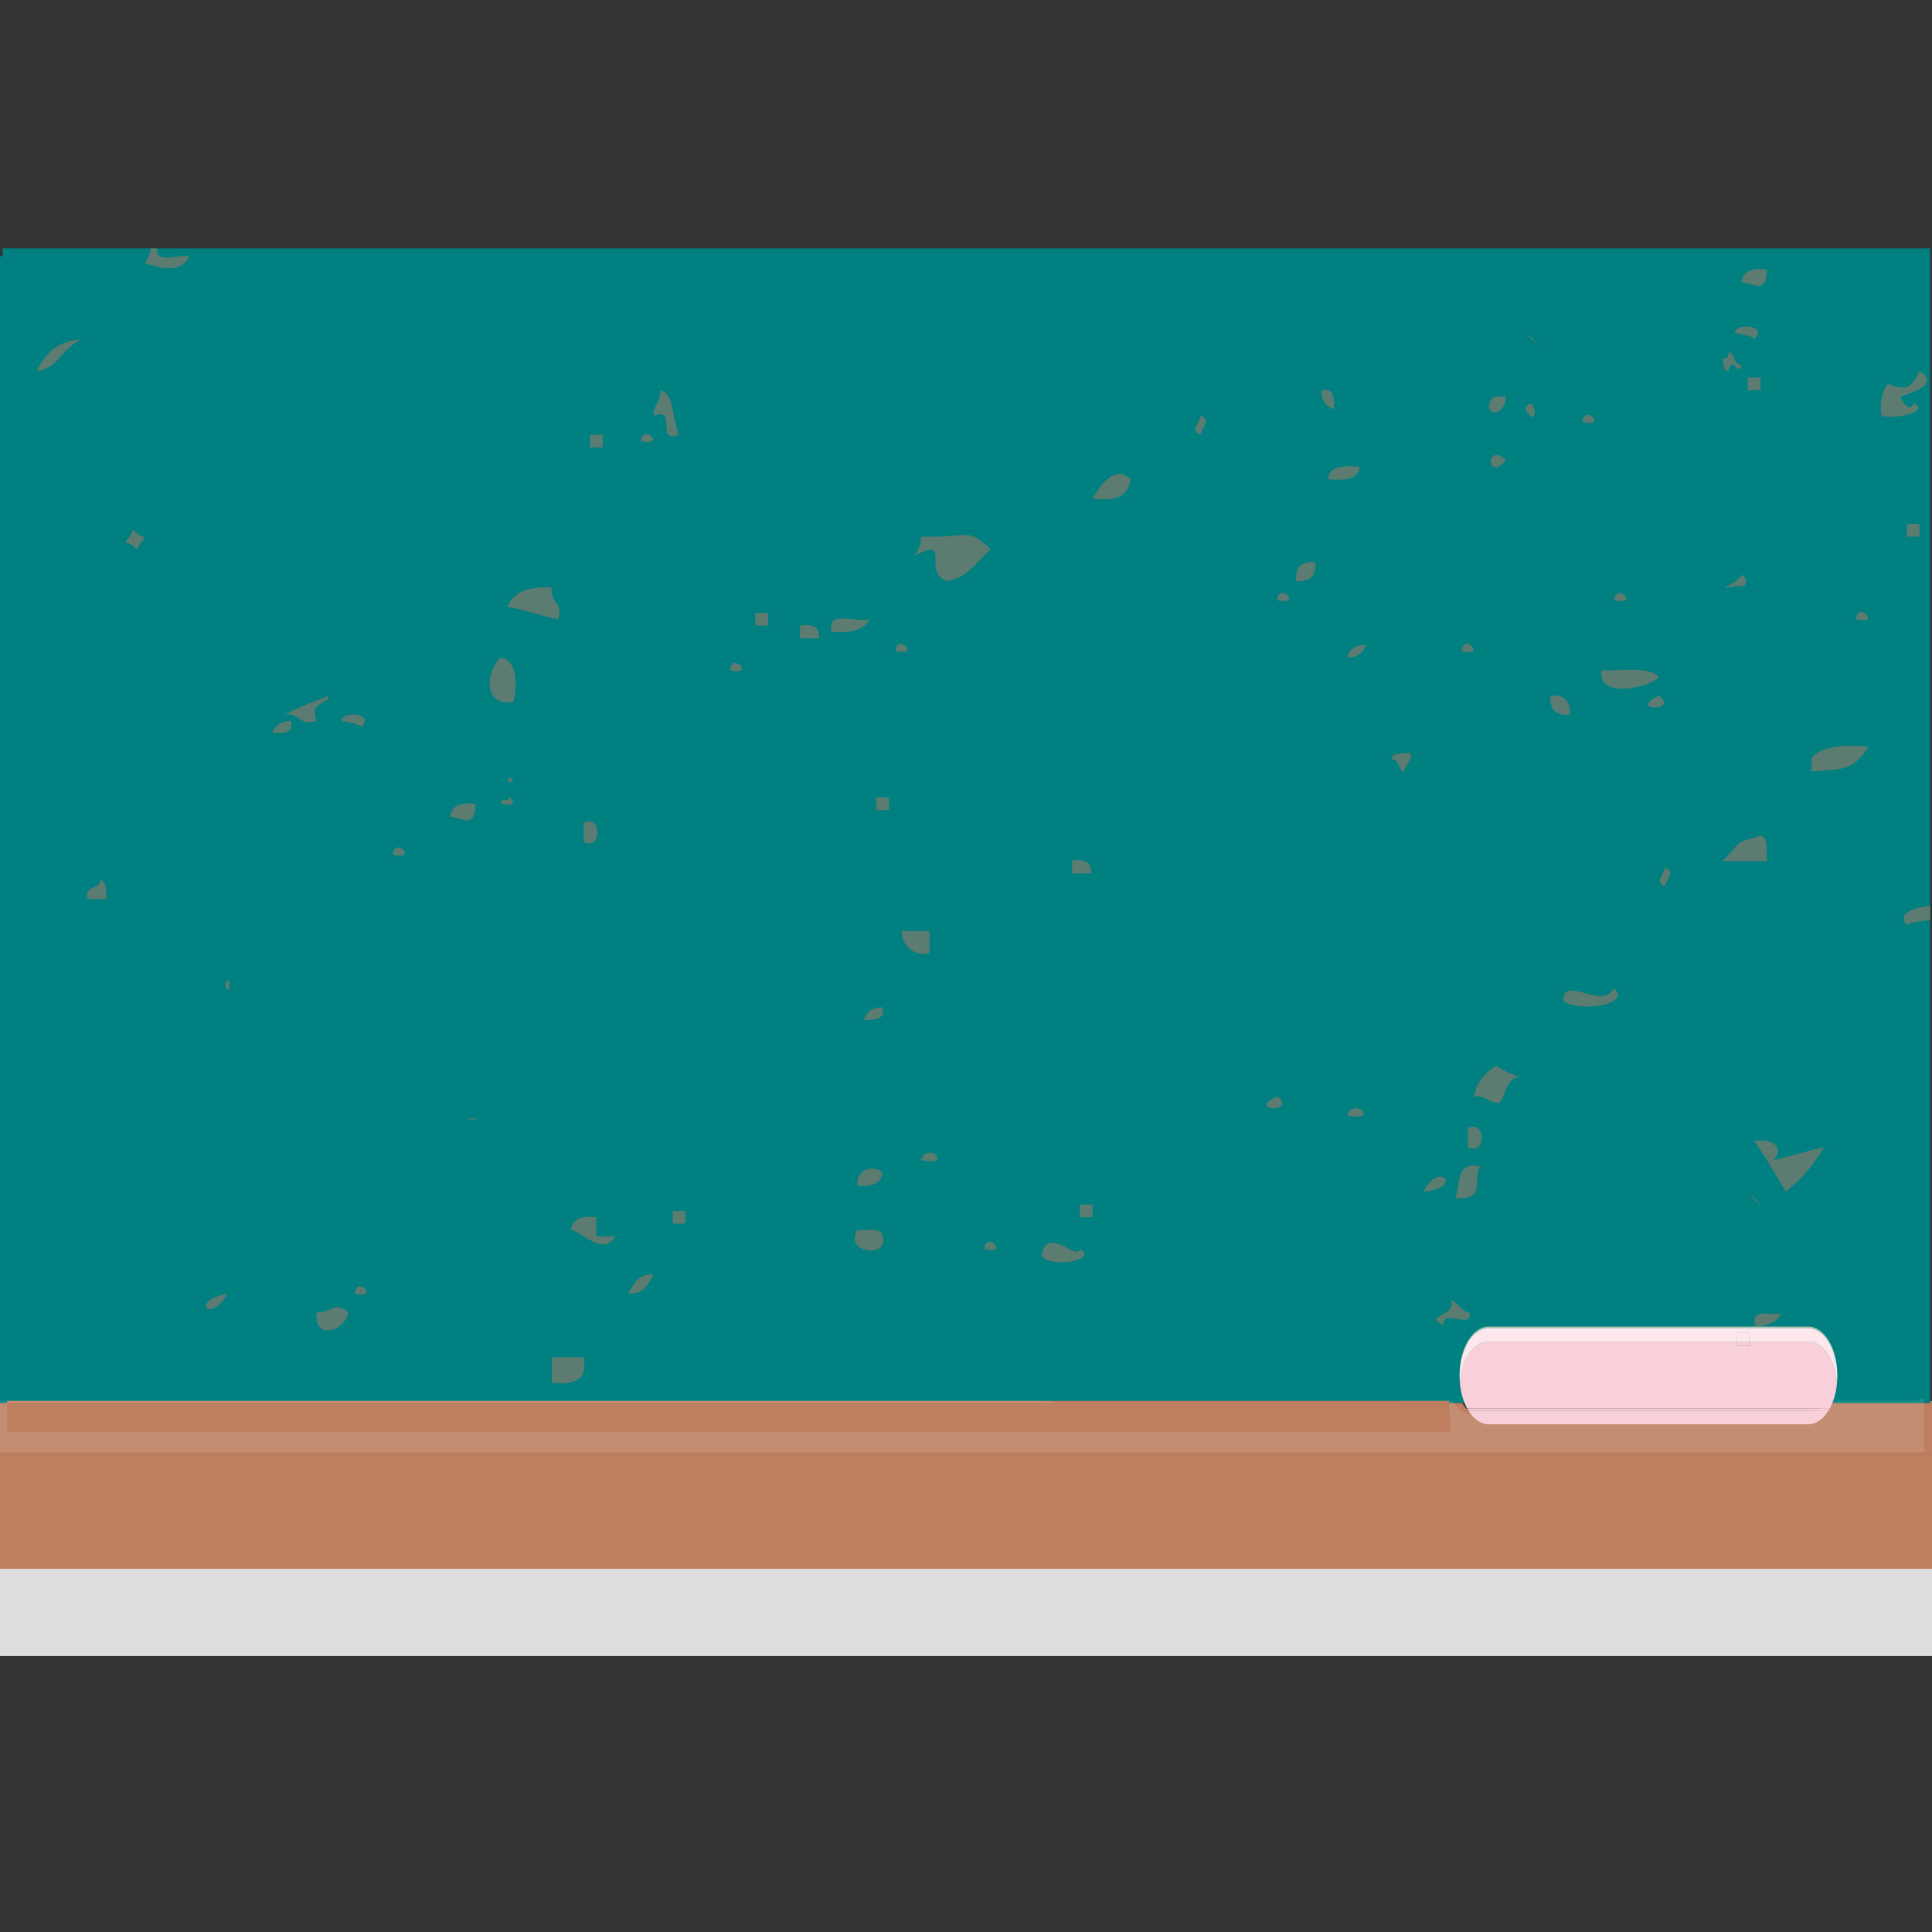 <?xml version="1.0" encoding="UTF-8" standalone="no"?>
<!-- Uploaded to: SVG Repo, www.svgrepo.com, Generator: SVG Repo Mixer Tools -->

<svg
   version="1.1"
   id="_x36_"
   viewBox="0 0 512 512"
   xml:space="preserve"
   sodipodi:docname="chalkBoard.svg"
   inkscape:version="1.3 (0e150ed6c4, 2023-07-21)"
   xmlns:inkscape="http://www.inkscape.org/namespaces/inkscape"
   xmlns:sodipodi="http://sodipodi.sourceforge.net/DTD/sodipodi-0.dtd"
   xmlns="http://www.w3.org/2000/svg"
   xmlns:svg="http://www.w3.org/2000/svg"><rect x="0" y="0" width="512" height="512" fill="#333333" stroke="none"/><defs
   id="defs136" /><sodipodi:namedview
   id="namedview136"
   pagecolor="#ffffff"
   bordercolor="#000000"
   borderopacity="0.25"
   inkscape:showpageshadow="2"
   inkscape:pageopacity="0.0"
   inkscape:pagecheckerboard="0"
   inkscape:deskcolor="#d1d1d1"
   inkscape:zoom="1.4433594"
   inkscape:cx="270.20298"
   inkscape:cy="296.18403"
   inkscape:window-width="1920"
   inkscape:window-height="974"
   inkscape:window-x="-11"
   inkscape:window-y="-11"
   inkscape:window-maximized="1"
   inkscape:current-layer="g136" />&#10;<g
   id="g136"
   transform="translate(0.693,65.819)">&#10;	<rect
   style="fill:#008080"
   width="510.811"
   height="306.011"
   id="rect1"
   x="0"
   y="0" />&#10;	<path
   style="fill:#008080;fill-opacity:1"
   d="m 39.524,2.078 v 0.489 c -0.21,3.707 6.015,0.77 8.464,1.679 -2.238,4.476 -7.484,3.217 -11.821,1.679 0.769,-1.049 1.469,-2.168 1.678,-3.847 H -1.464 V 308.089 h 1.189 v -0.56 H 276.639 c -0.49,-0.979 -0.979,-2.028 -1.259,-3.218 -0.14,-0.42 -0.28,-0.909 -0.28,-1.329 -0.21,-0.769 -0.28,-1.539 -0.35,-2.448 v -0.07 c -0.07,-0.63 -0.07,-1.119 -0.07,-1.749 v -0.21 c 0,-6.995 3.427,-12.66 7.694,-12.66 h 70.715 0.21 13.709 c 4.267,0 7.764,5.666 7.764,12.66 0,0.07 -0.07,0.14 -0.07,0.14 0.07,0.14 0.07,0.21 0.07,0.35 0,3.288 -0.769,6.225 -2.028,8.534 h 12.73 c -0.49,-0.979 -0.979,-2.028 -1.259,-3.218 -0.14,-0.42 -0.28,-0.909 -0.28,-1.329 -0.21,-0.769 -0.28,-1.539 -0.35,-2.448 v -0.07 c -0.07,-0.63 -0.07,-1.119 -0.07,-1.749 v -0.21 c 0,-6.995 3.427,-12.66 7.694,-12.66 h 84.634 c 4.266,0 7.764,5.666 7.764,12.66 0,0.07 -0.07,0.14 -0.07,0.14 0,0.14 0.07,0.21 0.07,0.35 0,3.288 -0.769,6.225 -2.028,8.534 h 27.768 v -127.37 c -2.378,0.21 -4.616,0.35 -6.155,1.119 -2.658,-2.658 1.189,-4.407 6.155,-5.036 V 2.078 Z m 18.606,276.983 c -4.267,8.114 -10.353,2.029 0,0 z m 25.39,9.583 c -0.35,-0.21 -0.7,-0.42 -0.979,-0.769 z m 69.036,10.632 c -0.28,1.469 -1.119,2.448 -2.378,3.008 -0.629,0.21 -1.329,0.42 -2.168,0.49 -1.189,0.14 -2.518,0.07 -3.917,-0.07 v -6.785 z m 117.997,-13.08 c -0.14,0.28 -0.14,0.699 0,1.259 -0.56,-0.28 -0.979,-0.42 -1.259,-0.63 z M 466.051,7.674 c -0.21,6.225 -2.378,4.197 -6.715,3.357 0.42,-3.008 2.867,-3.847 6.715,-3.357 z m 40.498,70.784 h -3.357 v -3.357 h 3.357 z m -5.106,-37.071 c 0.629,1.888 3.008,4.267 3.427,1.679 l 1.679,-8.464 c 6.015,3.498 -2.868,6.016 -5.106,6.785 z"
   id="path1"
   sodipodi:nodetypes="ccccccccccccccsssccsscsccccccssssscscccccccccccccccccccccccccccccccccccc" />&#10;	<path
   style="fill:#5c7b71"
   d="m 135.423,140.448 c -0.501,-0.091 -0.951,-0.157 -1.377,-0.212 v 1.526 c 0.482,-0.3 0.952,-0.723 1.377,-1.314 z"
   id="path2" />&#10;	<path
   style="fill:#5c7b71"
   d="m 37.651,76.384 c -1.687,0 -2.011,-1.372 -3.382,-1.688 0.019,1.688 -1.345,2.008 -1.672,3.371 1.691,-0.019 2.007,1.375 3.367,1.699 0,-1.717 1.359,-2.023 1.687,-3.382 z"
   id="path3" />&#10;	<path
   style="fill:#5c7b71"
   d="m 132.27,146.209 c -0.101,0.268 -0.182,0.577 -0.21,0.988 4.391,1.001 3.412,-1.245 1.986,-1.811 v 0.822 h -1.776 z"
   id="path4" />&#10;	<path
   style="fill:#5c7b71"
   d="m 192.741,111.79 c 6.998,1.613 0.358,-5.051 0,0 z"
   id="path5" />&#10;	<path
   style="fill:#5c7b71"
   d="m 202.858,96.618 c -1.118,0 -2.249,0 -3.367,0 0,1.108 0,2.249 0,3.36 1.118,0 2.249,0 3.367,0 0,-1.111 0,-2.252 0,-3.36 z"
   id="path6" />&#10;	<path
   style="fill:#5c7b71"
   d="m 285.477,265.193 c -0.426,3.401 -8.939,-6.603 -10.117,1.691 1.612,3.529 15.541,1.33 10.117,-1.691 z"
   id="path7" />&#10;	<path
   style="fill:#5c7b71"
   d="m 298.954,61.212 c -4.335,-4.137 -8.094,1.8 -10.121,5.051 6.072,1.013 9.526,-0.606 10.121,-5.051 z"
   id="path8" />&#10;	<path
   style="fill:#5c7b71"
   d="m 285.477,256.763 c 1.122,0 2.249,0 3.356,0 0,-1.122 0,-2.245 0,-3.367 -1.108,0 -2.234,0 -3.356,0 0,1.122 0,2.245 0,3.367 z"
   id="path9" />&#10;	<path
   style="fill:#5c7b71"
   d="m 383.676,278.681 c 2.23,4.227 -7.857,4.095 -1.683,6.738 -1.209,-4.58 7.951,1.213 6.735,-3.367 -2.412,-0.402 -2.838,-2.764 -5.052,-3.371 z"
   id="path10" />&#10;	<path
   style="fill:#5c7b71"
   d="m 229.851,98.291 c -3.488,1.032 -11.715,-2.723 -10.121,3.379 4.843,0.342 8.553,-0.426 10.121,-3.379 z"
   id="path11" />&#10;	<path
   style="fill:#5c7b71"
   d="m 233.218,201.133 c -2.912,-0.087 -4.332,1.299 -5.07,3.382 2.663,-0.184 5.854,0.207 5.07,-3.382 z"
   id="path12" />&#10;	<path
   style="fill:#5c7b71"
   d="m 234.898,145.502 c -1.119,0 -2.246,0 -3.383,0 0,1.119 0,2.238 0,3.368 1.137,0 2.263,0 3.383,0 0,-1.13 0,-2.248 0,-3.368 z"
   id="path13" />&#10;	<path
   style="fill:#5c7b71"
   d="m 211.307,99.979 c 0,1.118 0,2.253 0,3.382 1.669,0 3.352,0 5.05,0 0.212,-3.028 -1.668,-3.952 -5.05,-3.382 z"
   id="path14" />&#10;	<path
   style="fill:#5c7b71"
   d="m 236.585,106.721 c 6.998,1.627 0.343,-5.051 0,0 z"
   id="path15" />&#10;	<path
   style="fill:#5c7b71"
   d="m 250.066,88.166 c 5.944,-0.776 8.128,-5.348 11.808,-8.399 -6.622,-6.147 -5.276,-2.927 -18.554,-3.383 0.09,2.313 -0.784,3.703 -1.684,5.047 10.148,-4.965 1.891,3.578 8.43,6.735 z"
   id="path16" />&#10;	<path
   style="fill:#5c7b71"
   d="m 153.927,278.679 c 0.229,0.012 0.459,0.023 0.643,0.036 -0.177,0 -0.365,-0.016 -0.588,-0.034 -0.02,-10e-4 -0.035,-10e-4 -0.055,-0.002 z"
   id="path17" />&#10;	<path
   style="fill:#5c7b71"
   d="m 153.927,278.679 c -0.376,-0.019 -0.786,-0.038 -1.245,-0.054 0.379,0.014 0.791,0.026 1.245,0.054 z"
   id="path18" />&#10;	<path
   style="fill:#5c7b71"
   d="m 145.545,293.868 c 0,2.242 0,4.471 0,6.739 5.762,0.693 9.601,-0.52 8.437,-6.739 -2.829,0 -5.631,0 -8.437,0 z"
   id="path19" />&#10;	<path
   style="fill:#5c7b71"
   d="m 159.029,49.407 c -1.119,0 -2.226,0 -3.367,0 0,1.13 0,2.249 0,3.371 1.141,0 2.248,0 3.367,0 0,-1.123 0,-2.241 0,-3.371 z"
   id="path20" />&#10;	<path
   style="fill:#5c7b71"
   d="m 165.779,276.997 c 4.211,0.286 5.288,-2.583 6.758,-5.051 -4.227,-0.293 -5.278,2.588 -6.758,5.051 z"
   id="path21" />&#10;	<path
   style="fill:#5c7b71"
   d="m 169.15,51.109 c 7.002,1.59 0.34,-5.066 0,0 z"
   id="path22" />&#10;	<path
   style="fill:#5c7b71"
   d="m 153.982,152.234 c 0,1.699 0,3.383 0,5.07 4.919,2.478 4.919,-7.549 0,-5.07 z"
   id="path23" />&#10;	<path
   style="fill:#5c7b71"
   d="m 177.584,258.458 c 1.126,0 2.249,0 3.352,0 0,-1.137 0,-2.245 0,-3.367 -1.103,0 -2.226,0 -3.352,0 0,1.122 0,2.23 0,3.367 z"
   id="path24" />&#10;	<path
   style="fill:#5c7b71"
   d="m 179.267,49.407 c -2.331,-6.064 -1.032,-10.735 -5.066,-11.805 0.388,3.183 -1.895,3.725 -1.665,6.754 6.393,-2.483 0.321,7.537 6.731,5.051 z"
   id="path25" />&#10;	<path
   style="fill:#5c7b71"
   d="m 162.412,261.825 c -1.68,0 -3.383,0 -5.063,0 0,-1.679 0,-3.367 0,-5.062 -3.846,-0.456 -6.339,0.41 -6.738,3.383 3.077,0.428 8.32,7.178 11.801,1.679 z"
   id="path26" />&#10;	<path
   style="fill:#5c7b71"
   d="m 83.179,282.052 c -0.535,7.902 7.782,4.52 8.419,0 -3.205,-3.149 -4.227,-0.176 -8.419,0 z"
   id="path27" />&#10;	<path
   style="fill:#5c7b71"
   d="m 20.796,24.117 c -6.381,0.369 -9.602,3.887 -11.801,8.437 6.083,-0.93 5.45,-4.907 11.801,-8.437 z"
   id="path28" />&#10;	<path
   style="fill:#5c7b71"
   d="m 149.368,278.474 c -1.386,-0.06 -1.932,-0.067 0,0 z"
   id="path29" />&#10;	<path
   style="fill:#5c7b71"
   d="m 103.403,160.667 c 6.998,1.612 0.35,-5.051 0,0 z"
   id="path30" />&#10;	<path
   style="fill:#5c7b71"
   d="m 94.965,126.944 c 4.061,-4.041 -5.526,-4.358 -5.055,-1.665 -0.026,-0.117 5.703,1.032 5.055,1.665 z"
   id="path31" />&#10;	<path
   style="fill:#5c7b71"
   d="m 93.293,276.997 c 7.01,1.612 0.346,-5.05 0,0 z"
   id="path32" />&#10;	<path
   style="fill:#5c7b71"
   d="m 135.423,120.209 c 1.086,-5.232 0.818,-10.901 -3.363,-11.786 -3.646,2.953 -5.352,13.094 3.363,11.786 z"
   id="path33" />&#10;	<path
   style="fill:#5c7b71"
   d="m 145.545,89.868 c -6.001,-0.369 -10.088,1.146 -11.79,5.055 4.712,0.896 8.762,2.479 13.477,3.367 1.398,-4.76 -2.377,-4.357 -1.687,-8.422 z"
   id="path34" />&#10;	<path
   style="fill:#5c7b71"
   d="m 125.66,230.542 h -2.443 c 1.132,0.521 1.968,0.426 2.443,0 z"
   id="path35" />&#10;	<path
   style="fill:#5c7b71"
   d="m 118.571,150.55 c 4.282,0.874 6.543,2.882 6.754,-3.352 -3.861,-0.49 -6.339,0.402 -6.754,3.352 z"
   id="path36" />&#10;	<path
   style="fill:#5c7b71"
   d="M 49.458,2.19 C 47.211,6.613 41.98,5.42 37.645,3.875 38.382,2.787 39.084,1.663 39.277,0.013 h 1.685 c 0.018,0.158 0.035,0.334 0.053,0.509 -0.264,3.651 6.003,0.755 8.443,1.668 z"
   id="path37" />&#10;	<path
   style="fill:#5c7b71"
   d="m 27.534,172.472 c -0.268,-1.977 0.294,-4.783 -1.672,-5.062 -0.158,2.655 -4.309,1.326 -3.379,5.062 1.676,0 3.379,0 5.051,0 z"
   id="path38" />&#10;	<path
   style="fill:#5c7b71"
   d="m 59.574,276.997 c -10.359,1.997 -4.226,8.114 0,0 z"
   id="path39" />&#10;	<path
   style="fill:#5c7b71"
   d="m 83.179,125.279 c -1.94,-5.307 2.641,-4.11 3.363,-6.739 -4.061,1.552 -8.166,3.055 -11.797,5.04 4.061,-0.677 3.658,3.085 8.434,1.699 z"
   id="path40" />&#10;	<path
   style="fill:#5c7b71"
   d="m 76.441,125.279 c -2.798,-0.105 -4.222,1.202 -4.977,3.146 h 3.011 c 1.443,-0.263 2.44,-0.971 1.966,-3.146 z"
   id="path41" />&#10;	<path
   style="fill:#5c7b71"
   d="m 60.055,196.715 v -2.958 c -1.426,0.868 -1.426,2.085 0,2.958 z"
   id="path42" />&#10;	<path
   style="fill:#5c7b71"
   d="m 226.468,260.146 c -3.601,6.188 8.58,7.605 6.75,1.679 -0.312,-2.497 -4.069,-1.544 -6.75,-1.679 z"
   id="path43" />&#10;	<path
   style="fill:#5c7b71"
   d="m 226.468,248.344 c 3.838,0.456 6.332,-0.404 6.75,-3.371 -1.985,-2.14 -6.998,-1.344 -6.75,3.371 z"
   id="path44" />&#10;	<path
   style="fill:#5c7b71"
   d="m 260.172,265.193 c 7.006,1.612 0.354,-5.047 0,0 z"
   id="path45" />&#10;	<path
   style="fill:#5c7b71"
   d="m 317.505,49.407 c 0.237,-1.996 2.994,-3.827 0,-5.051 -0.249,1.984 -3.014,3.823 0,5.051 z"
   id="path46" />&#10;	<path
   style="fill:#5c7b71"
   d="m 337.74,224.738 c -8.671,4.061 5.793,4.355 0,0 z"
   id="path47" />&#10;	<path
   style="fill:#5c7b71"
   d="m 243.32,241.591 c 8.953,1.849 2.004,-5.108 0,0 z"
   id="path48" />&#10;	<path
   style="fill:#5c7b71"
   d="m 238.265,180.91 c -0.011,4.57 4.201,6.827 7.344,5.838 v -5.838 c -2.445,0 -4.898,0 -7.344,0 z"
   id="path49" />&#10;	<path
   style="fill:#5c7b71"
   d="m 438.882,113.475 c -2.802,-2.821 -9.895,-1.345 -15.172,-1.684 -1.175,8.467 14.626,3.868 15.172,1.684 z"
   id="path50" />&#10;	<path
   style="fill:#5c7b71"
   d="m 415.299,123.58 c 0.29,-3.676 -1.394,-5.348 -5.073,-5.04 -0.309,3.661 1.375,5.345 5.073,5.04 z"
   id="path51" />&#10;	<path
   style="fill:#5c7b71"
   d="m 405.174,24.117 c 5.127,4.61 -4.606,-5.123 0,0 z"
   id="path52" />&#10;	<path
   style="fill:#5c7b71"
   d="m 388.304,233.168 c 0,1.672 0,3.371 0,5.055 4.919,2.486 4.919,-7.533 0,-5.055 z"
   id="path53" />&#10;	<path
   style="fill:#5c7b71"
   d="m 418.652,46.043 c 6.998,1.609 0.347,-5.07 0,0 z"
   id="path54" />&#10;	<path
   style="fill:#5c7b71"
   d="m 403.491,42.661 c 4.181,6.588 2.452,-5.59 0,0 z"
   id="path55" />&#10;	<path
   style="fill:#5c7b71"
   d="m 389.995,224.738 c 3.183,-0.369 3.718,1.906 6.746,1.695 1.818,-2.298 1.539,-6.639 5.475,-6.812 -2.277,-0.727 -4.434,-1.704 -6.47,-2.935 -2.948,1.707 -5.597,5.139 -5.751,8.052 z"
   id="path56" />&#10;	<path
   style="fill:#5c7b71"
   d="m 427.097,93.236 c 6.998,1.612 0.324,-5.051 0,0 z"
   id="path57" />&#10;	<path
   style="fill:#5c7b71"
   d="m 440.57,169.104 c 0.237,-1.989 3.009,-3.827 0,-5.047 -0.233,1.996 -2.998,3.805 0,5.047 z"
   id="path58" />&#10;	<path
   style="fill:#5c7b71"
   d="m 438.882,118.54 c -8.67,4.065 5.809,4.343 0,0 z"
   id="path59" />&#10;	<path
   style="fill:#5c7b71"
   d="m 413.593,199.449 c 3.785,2.953 18.246,1.303 13.504,-3.387 -3.251,6.016 -13.485,-3.763 -13.504,3.387 z"
   id="path60" />&#10;	<path
   style="fill:#5c7b71"
   d="m 347.861,83.134 c -3.695,-0.316 -5.378,1.371 -5.066,5.032 3.676,0.312 5.359,-1.356 5.066,-5.032 z"
   id="path61" />&#10;	<path
   style="fill:#5c7b71"
   d="m 398.44,56.142 c -5.687,-5.111 -5.127,6.237 0,0 z"
   id="path62" />&#10;	<path
   style="fill:#5c7b71"
   d="m 371.451,138.745 c 0.102,-2.151 2.155,-2.316 1.684,-5.047 -1.978,0.263 -4.773,-0.298 -5.051,1.687 2.215,0.023 1.552,2.969 3.367,3.36 z"
   id="path63" />&#10;	<path
   style="fill:#5c7b71"
   d="m 351.228,61.212 c 4.177,0.256 8.17,0.312 8.418,-3.364 -4.177,-0.253 -8.165,-0.313 -8.418,3.364 z"
   id="path64" />&#10;	<path
   style="fill:#5c7b71"
   d="m 352.912,42.661 c -0.162,-2.633 0.222,-5.835 -3.383,-5.059 -0.09,2.9 1.304,4.332 3.383,5.059 z"
   id="path65" />&#10;	<path
   style="fill:#5c7b71"
   d="m 386.635,106.721 c 6.991,1.627 0.343,-5.051 0,0 z"
   id="path66" />&#10;	<path
   style="fill:#5c7b71"
   d="m 398.44,39.29 c -1.138,0 -2.26,0 -3.383,0 -3.74,4.979 2.953,6.117 3.383,0 z"
   id="path67" />&#10;	<path
   style="fill:#5c7b71"
   d="m 384.936,251.708 c 8.847,0.686 4.226,-5.71 6.734,-8.415 -6.67,-1.642 -5.227,4.859 -6.734,8.415 z"
   id="path68" />&#10;	<path
   style="fill:#5c7b71"
   d="m 504.638,76.384 c 1.122,0 2.241,0 3.367,0 0,-1.146 0,-2.245 0,-3.367 -1.126,0 -2.245,0 -3.367,0 0,1.122 0,2.221 0,3.367 z"
   id="path69" />&#10;	<path
   style="fill:#5c7b71"
   d="m 504.631,179.213 c 1.562,-0.755 3.827,-0.913 6.179,-1.159 v -3.914 c -4.932,0.649 -8.812,2.37 -6.179,5.073 z"
   id="path70" />&#10;	<path
   style="fill:#5c7b71"
   d="m 464.173,24.117 c 4.049,-4.045 -5.522,-4.355 -5.055,-1.665 -0.023,-0.135 5.71,1.021 5.055,1.665 z"
   id="path71" />&#10;	<path
   style="fill:#5c7b71"
   d="m 467.54,5.585 c -3.839,-0.482 -6.324,0.392 -6.735,3.36 4.301,0.874 6.531,2.871 6.735,-3.36 z"
   id="path72" />&#10;	<path
   style="fill:#5c7b71"
   d="m 283.418,162.285 c 0,1.138 0,2.26 0,3.383 1.688,0 3.368,0 5.055,0 0.218,-3.029 -1.673,-3.963 -5.055,-3.383 z"
   id="path73" />&#10;	<path
   style="fill:#5c7b71"
   d="m 457.426,32.554 c 0.102,-1.032 0.26,-2.011 1.692,-1.699 -0.008,0.946 1.363,1.918 1.687,0 -2.229,-0.018 -1.551,-2.937 -3.379,-3.371 -0.094,1.032 -0.241,2.008 -1.676,1.702 0.388,1.297 0.049,3.324 1.676,3.368 z"
   id="path74" />&#10;	<path
   style="fill:#5c7b71"
   d="m 461.591,89.547 c 0.668,-1.217 0.592,-2.413 -0.786,-3.046 -0.915,1.768 -2.931,2.425 -4.534,3.496 1.513,-0.303 3.095,-0.471 4.741,-0.471 0.195,0 0.384,0.017 0.579,0.021 z"
   id="path75" />&#10;	<path
   style="fill:#5c7b71"
   d="m 491.149,98.291 c 7.002,1.608 0.32,-5.036 0,0 z"
   id="path76" />&#10;	<path
   style="fill:#5c7b71"
   d="m 506.314,40.973 c -0.395,2.596 -2.772,0.253 -3.378,-1.683 2.233,-0.784 11.077,-3.281 5.07,-6.735 -2.162,4.358 -3.477,5.285 -8.422,3.368 -1.416,1.951 -2.23,4.52 -1.699,8.433 4.105,1.081 13.201,-1.153 8.429,-3.383 z"
   id="path77" />&#10;	<path
   style="fill:#5c7b71"
   d="m 494.532,132.014 c -6.542,-0.478 -12.317,-0.209 -15.158,2.99 v 3.602 c 7.886,-0.569 10.985,0.088 15.158,-6.592 z"
   id="path78" />&#10;	<path
   style="fill:#5c7b71"
   d="m 464.173,236.539 c 4.2,5.997 5.733,9.191 8.437,13.488 4.531,-4.12 5.906,-5.16 10.121,-11.804 -4.735,0.885 -8.776,2.486 -13.504,3.367 3.119,-2.952 0.207,-5.86 -5.054,-5.051 z"
   id="path79" />&#10;	<path
   style="fill:#5c7b71"
   d="m 337.74,93.236 c 7.006,1.612 0.328,-5.051 0,0 z"
   id="path80" />&#10;	<path
   style="fill:#5c7b71"
   d="m 471.33,282.365 c -2.98,0.388 -8.421,-1.69 -6.738,3.371 h 0.136 c 3.07,-0.266 5.514,-1.136 6.602,-3.371 z"
   id="path81" />&#10;	<path
   style="fill:#5c7b71"
   d="m 356.279,108.423 c 2.9,0.068 4.317,-1.3 5.051,-3.383 -2.889,-0.09 -4.313,1.289 -5.051,3.383 z"
   id="path82" />&#10;	<path
   style="fill:#5c7b71"
   d="m 356.279,229.786 c 8.938,1.83 1.978,-5.108 0,0 z"
   id="path83" />&#10;	<path
   style="fill:#5c7b71"
   d="m 464.173,252.028 c 5.126,4.611 -4.607,-5.13 0,0 z"
   id="path84" />&#10;	<path
   style="fill:#5c7b71"
   d="m 465.878,155.616 c -8.143,2.425 -4.418,1.375 -10.128,6.754 3.928,0 7.861,0 11.79,0 -0.28,-2.539 0.61,-6.234 -1.662,-6.754 z"
   id="path85" />&#10;	<path
   style="fill:#5c7b71"
   d="m 462.492,37.602 c 1.118,0 2.241,0 3.386,0 0,-1.122 0,-2.241 0,-3.363 -1.145,0 -2.267,0 -3.386,0 0,1.122 0,2.24 0,3.363 z"
   id="path86" />&#10;	<path
   style="fill:#5c7b71"
   d="m 376.518,250.028 c 11.164,-1.183 3.944,-8.392 0,0 z"
   id="path87" />&#10;	<rect
   x="-0.811"
   y="349.056"
   style="fill:#ddddde;stroke-width:1.001"
   width="512.197"
   height="23.991"
   id="rect87" />&#10;	<rect
   x="-0.811"
   y="319.65"
   style="fill:#be7f61;stroke-width:1.002"
   width="512.889"
   height="9.792"
   id="rect88" />&#10;	<rect
   x="-1.268"
   y="328.305"
   style="fill:#be7f61;stroke-width:1.002"
   width="512.889"
   height="21.613"
   id="rect89" />&#10;	<path
   style="fill:#be7f61;stroke-width:1.002"
   d="M 512,305.451 V 319.65 H -0.889 V 306.011 H 277.502 c 1.405,2.238 3.3,3.637 5.408,3.637 h 84.978 c 2.107,0 4.003,-1.399 5.408,-3.637 h 13.484 c 1.405,2.238 3.301,3.637 5.408,3.637 h 84.978 c 2.107,0 4.003,-1.399 5.408,-3.637 h 28.232 v -0.56 z"
   id="path89" />&#10;	<path
   style="opacity:0.1;fill:#ffffff;stroke-width:1.001"
   d="m 509.229,304.837 v 14.199 H -2.968 v -13.639 H 275.047 c 1.403,2.238 3.296,3.637 5.401,3.637 h 84.864 c 2.104,0 3.998,-1.399 5.401,-3.637 h 13.465 c 1.403,2.238 3.297,3.637 5.401,3.637 h 84.864 c 2.104,0 3.998,-1.399 5.401,-3.637 h 28.194 v -0.56 z"
   id="path90" />&#10;	&#10;	&#10;	<path
   style="fill:#be7f61;stroke-width:4.428"
   d="M 383.301,305.423 H 1.199 v 8.198 h 382.557 c -0.159,-2.629 -0.308,-5.413 -0.455,-8.198 z"
   id="path93" />&#10;	<path
   style="opacity:0.1;fill:#ffffff"
   d="M 278.116,305.423 H 1.199 V 306 h 277.247 c -0.115,-0.185 -0.223,-0.381 -0.33,-0.577 z"
   id="path94" />&#10;	<path
   style="fill:#be7f61"
   d="m 484.212,307.423 c -0.108,0.196 -0.215,0.392 -0.33,0.577 h 13.393 c -0.115,-0.185 -0.222,-0.381 -0.33,-0.577 z"
   id="path95" />&#10;	<path
   style="opacity:0.1;fill:#ffffff"
   d="m 484.212,307.423 c -0.108,0.196 -0.215,0.392 -0.33,0.577 h 13.393 c -0.115,-0.185 -0.222,-0.381 -0.33,-0.577 z"
   id="path96" />&#10;	&#10;	&#10;	&#10;	&#10;	&#10;	&#10;	&#10;	&#10;	&#10;	&#10;	&#10;	&#10;	&#10;	<path
   style="fill:#f9d0d9"
   d="m 486.21,298.901 c 0,-0.111 -0.008,-0.219 -0.01,-0.33 -0.004,0.643 -0.033,1.261 -0.1,1.874 -0.562,-6.091 -3.756,-10.76 -7.618,-10.76 h -15.571 c 0,0.371 0,0.746 0,1.116 -1.123,0 -2.249,0 -3.383,0 0,-0.37 0,-0.746 0,-1.116 H 393.84 c -3.862,0 -7.056,4.669 -7.618,10.76 -0.065,-0.597 -0.091,-1.199 -0.097,-1.823 -10e-4,0.094 -0.009,0.184 -0.009,0.278 0,3.282 0.76,6.264 1.998,8.521 h 96.096 c 1.24,-2.256 2,-5.237 2,-8.52 z"
   id="path115" />&#10;	<path
   style="fill:#f9d0d9"
   d="m 459.529,290.802 c 1.134,0 2.26,0 3.383,0 0,-0.37 0,-0.746 0,-1.116 h -3.383 c 0,0.371 0,0.746 0,1.116 z"
   id="path116" />&#10;	<path
   style="fill:#f9d0d9"
   d="m 393.839,311.628 h 84.65 c 2.1,0 4.001,-1.386 5.393,-3.628 h -95.437 c 1.393,2.241 3.294,3.628 5.394,3.628 z"
   id="path117" />&#10;	<path
   style="fill:#f9d0d9"
   d="m 388.116,307.423 c 0.107,0.196 0.215,0.392 0.33,0.577 h 95.437 c 0.115,-0.185 0.222,-0.381 0.33,-0.577 z"
   id="path118" />&#10;	<path
   style="fill:#5c886c"
   d="m 393.839,286.175 h 84.65 c 4.197,0 7.604,5.522 7.711,12.396 0,-0.038 0.006,-0.072 0.006,-0.109 0,-7.021 -3.458,-12.726 -7.723,-12.726 h -13.754 c -0.045,0.004 -0.087,0.011 -0.132,0.014 -0.002,-0.005 -0.002,-0.009 -0.004,-0.014 h -70.751 c -4.266,0 -7.723,5.705 -7.723,12.726 0,0.055 0.008,0.106 0.009,0.161 0.089,-6.899 3.504,-12.448 7.711,-12.448 z"
   id="path119" />&#10;	<path
   style="opacity:0.5;fill:#ffffff"
   d="m 393.839,286.175 h 84.65 c 4.197,0 7.604,5.522 7.711,12.396 0,-0.038 0.006,-0.072 0.006,-0.109 0,-7.021 -3.458,-12.726 -7.723,-12.726 h -13.754 c -0.045,0.004 -0.087,0.011 -0.132,0.014 -0.002,-0.005 -0.002,-0.009 -0.004,-0.014 h -70.751 c -4.266,0 -7.723,5.705 -7.723,12.726 0,0.055 0.008,0.106 0.009,0.161 0.089,-6.899 3.504,-12.448 7.711,-12.448 z"
   id="path120" />&#10;	<path
   style="fill:#5c7b71"
   d="m 464.728,285.737 h -0.136 c 0.002,0.005 0.002,0.009 0.004,0.014 0.045,-0.004 0.087,-0.01 0.132,-0.014 z"
   id="path121" />&#10;	<path
   style="opacity:0.5;fill:#ffffff"
   d="m 464.728,285.737 h -0.136 c 0.002,0.005 0.002,0.009 0.004,0.014 0.045,-0.004 0.087,-0.01 0.132,-0.014 z"
   id="path122" />&#10;	<path
   style="fill:#f9d0d9"
   d="m 393.841,289.686 h 65.688 c 0,-0.752 0,-1.501 0,-2.266 1.134,0 2.26,0 3.383,0 0,0.765 0,1.514 0,2.266 h 15.571 c 3.862,0 7.056,4.669 7.618,10.76 0.066,-0.614 0.096,-1.231 0.1,-1.874 -0.107,-6.875 -3.514,-12.396 -7.711,-12.396 h -84.65 c -4.207,0 -7.622,5.549 -7.713,12.448 0.005,0.624 0.032,1.226 0.097,1.823 0.561,-6.092 3.755,-10.761 7.617,-10.761 z"
   id="path123" />&#10;	<path
   style="opacity:0.5;fill:#ffffff"
   d="m 393.841,289.686 h 65.688 c 0,-0.752 0,-1.501 0,-2.266 1.134,0 2.26,0 3.383,0 0,0.765 0,1.514 0,2.266 h 15.571 c 3.862,0 7.056,4.669 7.618,10.76 0.066,-0.614 0.096,-1.231 0.1,-1.874 -0.107,-6.875 -3.514,-12.396 -7.711,-12.396 h -84.65 c -4.207,0 -7.622,5.549 -7.713,12.448 0.005,0.624 0.032,1.226 0.097,1.823 0.561,-6.092 3.755,-10.761 7.617,-10.761 z"
   id="path124" />&#10;	<path
   style="fill:#f9d0d9"
   d="m 459.529,287.42 c 0,0.765 0,1.514 0,2.266 h 3.383 c 0,-0.752 0,-1.501 0,-2.266 -1.123,0 -2.249,0 -3.383,0 z"
   id="path125" />&#10;	<path
   style="opacity:0.5;fill:#ffffff"
   d="m 459.529,287.42 c 0,0.765 0,1.514 0,2.266 h 3.383 c 0,-0.752 0,-1.501 0,-2.266 -1.123,0 -2.249,0 -3.383,0 z"
   id="path126" />&#10;	&#10;	&#10;	&#10;	&#10;	&#10;	&#10;	&#10;	&#10;	&#10;	&#10;</g>&#10;</svg>
